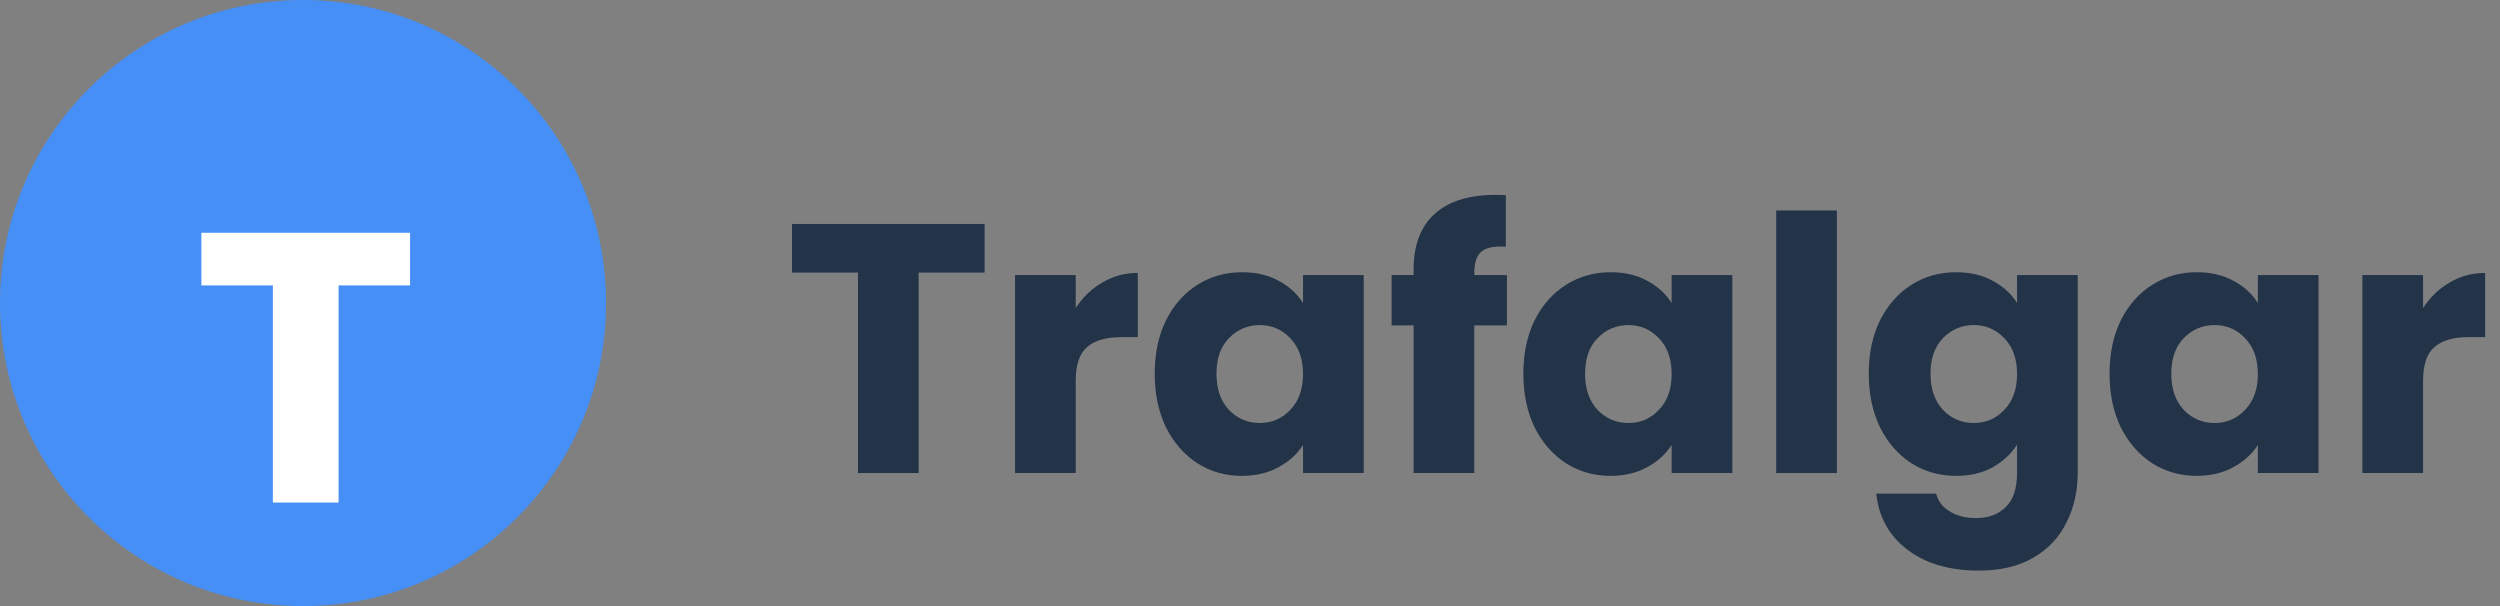 <svg width="99" height="24" viewBox="0 0 99 24" fill="none" xmlns="http://www.w3.org/2000/svg">
  <rect x="0" y="0" width="99" height="24" fill="#808080" stroke="none"/>
  <path d="M38.99 8.869V10.794H36.377V18.732H33.975V10.794H31.362V8.869H38.99Z"
    fill="#233348" />
  <path
    d="M42.598 12.199C42.879 11.768 43.23 11.431 43.652 11.188C44.073 10.935 44.541 10.808 45.057 10.808V13.351H44.396C43.797 13.351 43.347 13.482 43.048 13.744C42.748 13.997 42.598 14.447 42.598 15.093V18.732H40.196V10.893H42.598V12.199Z"
    fill="#233348" />
  <path
    d="M45.727 14.798C45.727 13.993 45.877 13.286 46.177 12.677C46.486 12.068 46.903 11.6 47.427 11.272C47.952 10.944 48.537 10.78 49.183 10.78C49.736 10.78 50.218 10.893 50.63 11.117C51.052 11.342 51.375 11.637 51.6 12.002V10.893H54.002V18.732H51.6V17.622C51.365 17.987 51.038 18.282 50.616 18.507C50.204 18.732 49.722 18.844 49.169 18.844C48.532 18.844 47.952 18.68 47.427 18.352C46.903 18.015 46.486 17.542 46.177 16.933C45.877 16.315 45.727 15.604 45.727 14.798ZM51.6 14.812C51.6 14.213 51.431 13.74 51.094 13.393C50.766 13.047 50.363 12.873 49.886 12.873C49.408 12.873 49.001 13.047 48.663 13.393C48.336 13.73 48.172 14.199 48.172 14.798C48.172 15.398 48.336 15.875 48.663 16.231C49.001 16.578 49.408 16.751 49.886 16.751C50.363 16.751 50.766 16.578 51.094 16.231C51.431 15.884 51.6 15.412 51.6 14.812Z"
    fill="#233348" />
  <path
    d="M59.674 12.887H58.381V18.732H55.979V12.887H55.108V10.893H55.979V10.668C55.979 9.703 56.255 8.972 56.808 8.476C57.36 7.97 58.17 7.717 59.238 7.717C59.416 7.717 59.547 7.722 59.631 7.732V9.769C59.172 9.74 58.849 9.806 58.662 9.965C58.475 10.124 58.381 10.41 58.381 10.822V10.893H59.674V12.887Z"
    fill="#233348" />
  <path
    d="M60.325 14.798C60.325 13.993 60.475 13.286 60.774 12.677C61.083 12.068 61.5 11.6 62.025 11.272C62.549 10.944 63.135 10.78 63.781 10.78C64.333 10.78 64.816 10.893 65.228 11.117C65.649 11.342 65.972 11.637 66.197 12.002V10.893H68.6V18.732H66.197V17.622C65.963 17.987 65.635 18.282 65.214 18.507C64.802 18.732 64.319 18.844 63.767 18.844C63.13 18.844 62.549 18.68 62.025 18.352C61.5 18.015 61.083 17.542 60.774 16.933C60.475 16.315 60.325 15.604 60.325 14.798ZM66.197 14.812C66.197 14.213 66.029 13.74 65.691 13.393C65.364 13.047 64.961 12.873 64.483 12.873C64.005 12.873 63.598 13.047 63.261 13.393C62.933 13.73 62.769 14.199 62.769 14.798C62.769 15.398 62.933 15.875 63.261 16.231C63.598 16.578 64.005 16.751 64.483 16.751C64.961 16.751 65.364 16.578 65.691 16.231C66.029 15.884 66.197 15.412 66.197 14.812Z"
    fill="#233348" />
  <path d="M72.74 8.336V18.732H70.338V8.336H72.74Z" fill="#233348" />
  <path
    d="M77.459 10.78C78.012 10.78 78.494 10.893 78.906 11.117C79.328 11.342 79.651 11.637 79.876 12.002V10.893H82.278V18.718C82.278 19.439 82.133 20.09 81.842 20.67C81.561 21.261 81.126 21.729 80.536 22.075C79.955 22.422 79.229 22.595 78.358 22.595C77.197 22.595 76.256 22.319 75.534 21.766C74.813 21.223 74.401 20.483 74.298 19.547H76.672C76.747 19.846 76.925 20.08 77.206 20.249C77.487 20.427 77.834 20.516 78.246 20.516C78.742 20.516 79.136 20.371 79.426 20.08C79.726 19.799 79.876 19.345 79.876 18.718V17.608C79.641 17.973 79.318 18.273 78.906 18.507C78.494 18.732 78.012 18.844 77.459 18.844C76.813 18.844 76.228 18.68 75.703 18.352C75.178 18.015 74.762 17.542 74.453 16.933C74.153 16.315 74.003 15.604 74.003 14.798C74.003 13.993 74.153 13.286 74.453 12.677C74.762 12.068 75.178 11.6 75.703 11.272C76.228 10.944 76.813 10.78 77.459 10.78ZM79.876 14.812C79.876 14.213 79.707 13.74 79.37 13.393C79.042 13.047 78.639 12.873 78.162 12.873C77.684 12.873 77.276 13.047 76.939 13.393C76.612 13.73 76.448 14.199 76.448 14.798C76.448 15.398 76.612 15.875 76.939 16.231C77.276 16.578 77.684 16.751 78.162 16.751C78.639 16.751 79.042 16.578 79.37 16.231C79.707 15.884 79.876 15.412 79.876 14.812Z"
    fill="#233348" />
  <path
    d="M83.538 14.798C83.538 13.993 83.688 13.286 83.988 12.677C84.297 12.068 84.714 11.6 85.238 11.272C85.763 10.944 86.348 10.78 86.994 10.78C87.547 10.78 88.029 10.893 88.441 11.117C88.863 11.342 89.186 11.637 89.411 12.002V10.893H91.813V18.732H89.411V17.622C89.176 17.987 88.849 18.282 88.427 18.507C88.015 18.732 87.533 18.844 86.98 18.844C86.343 18.844 85.763 18.68 85.238 18.352C84.714 18.015 84.297 17.542 83.988 16.933C83.688 16.315 83.538 15.604 83.538 14.798ZM89.411 14.812C89.411 14.213 89.242 13.74 88.905 13.393C88.577 13.047 88.174 12.873 87.697 12.873C87.219 12.873 86.811 13.047 86.474 13.393C86.147 13.73 85.983 14.199 85.983 14.798C85.983 15.398 86.147 15.875 86.474 16.231C86.811 16.578 87.219 16.751 87.697 16.751C88.174 16.751 88.577 16.578 88.905 16.231C89.242 15.884 89.411 15.412 89.411 14.812Z"
    fill="#233348" />
  <path
    d="M95.953 12.199C96.234 11.768 96.585 11.431 97.007 11.188C97.428 10.935 97.897 10.808 98.412 10.808V13.351H97.751C97.152 13.351 96.703 13.482 96.403 13.744C96.103 13.997 95.953 14.447 95.953 15.093V18.732H93.551V10.893H95.953V12.199Z"
    fill="#233348" />
  <path
    d="M24 12C24 18.627 18.627 24 12 24C5.373 24 0 18.627 0 12C0 5.373 5.373 0 12 0C18.627 0 24 5.373 24 12Z"
    fill="#458FF6" />
  <path d="M16.239 9.218V11.303H13.408V19.902H10.806V11.303H7.975V9.218H16.239Z"
    fill="white" />
</svg>
  